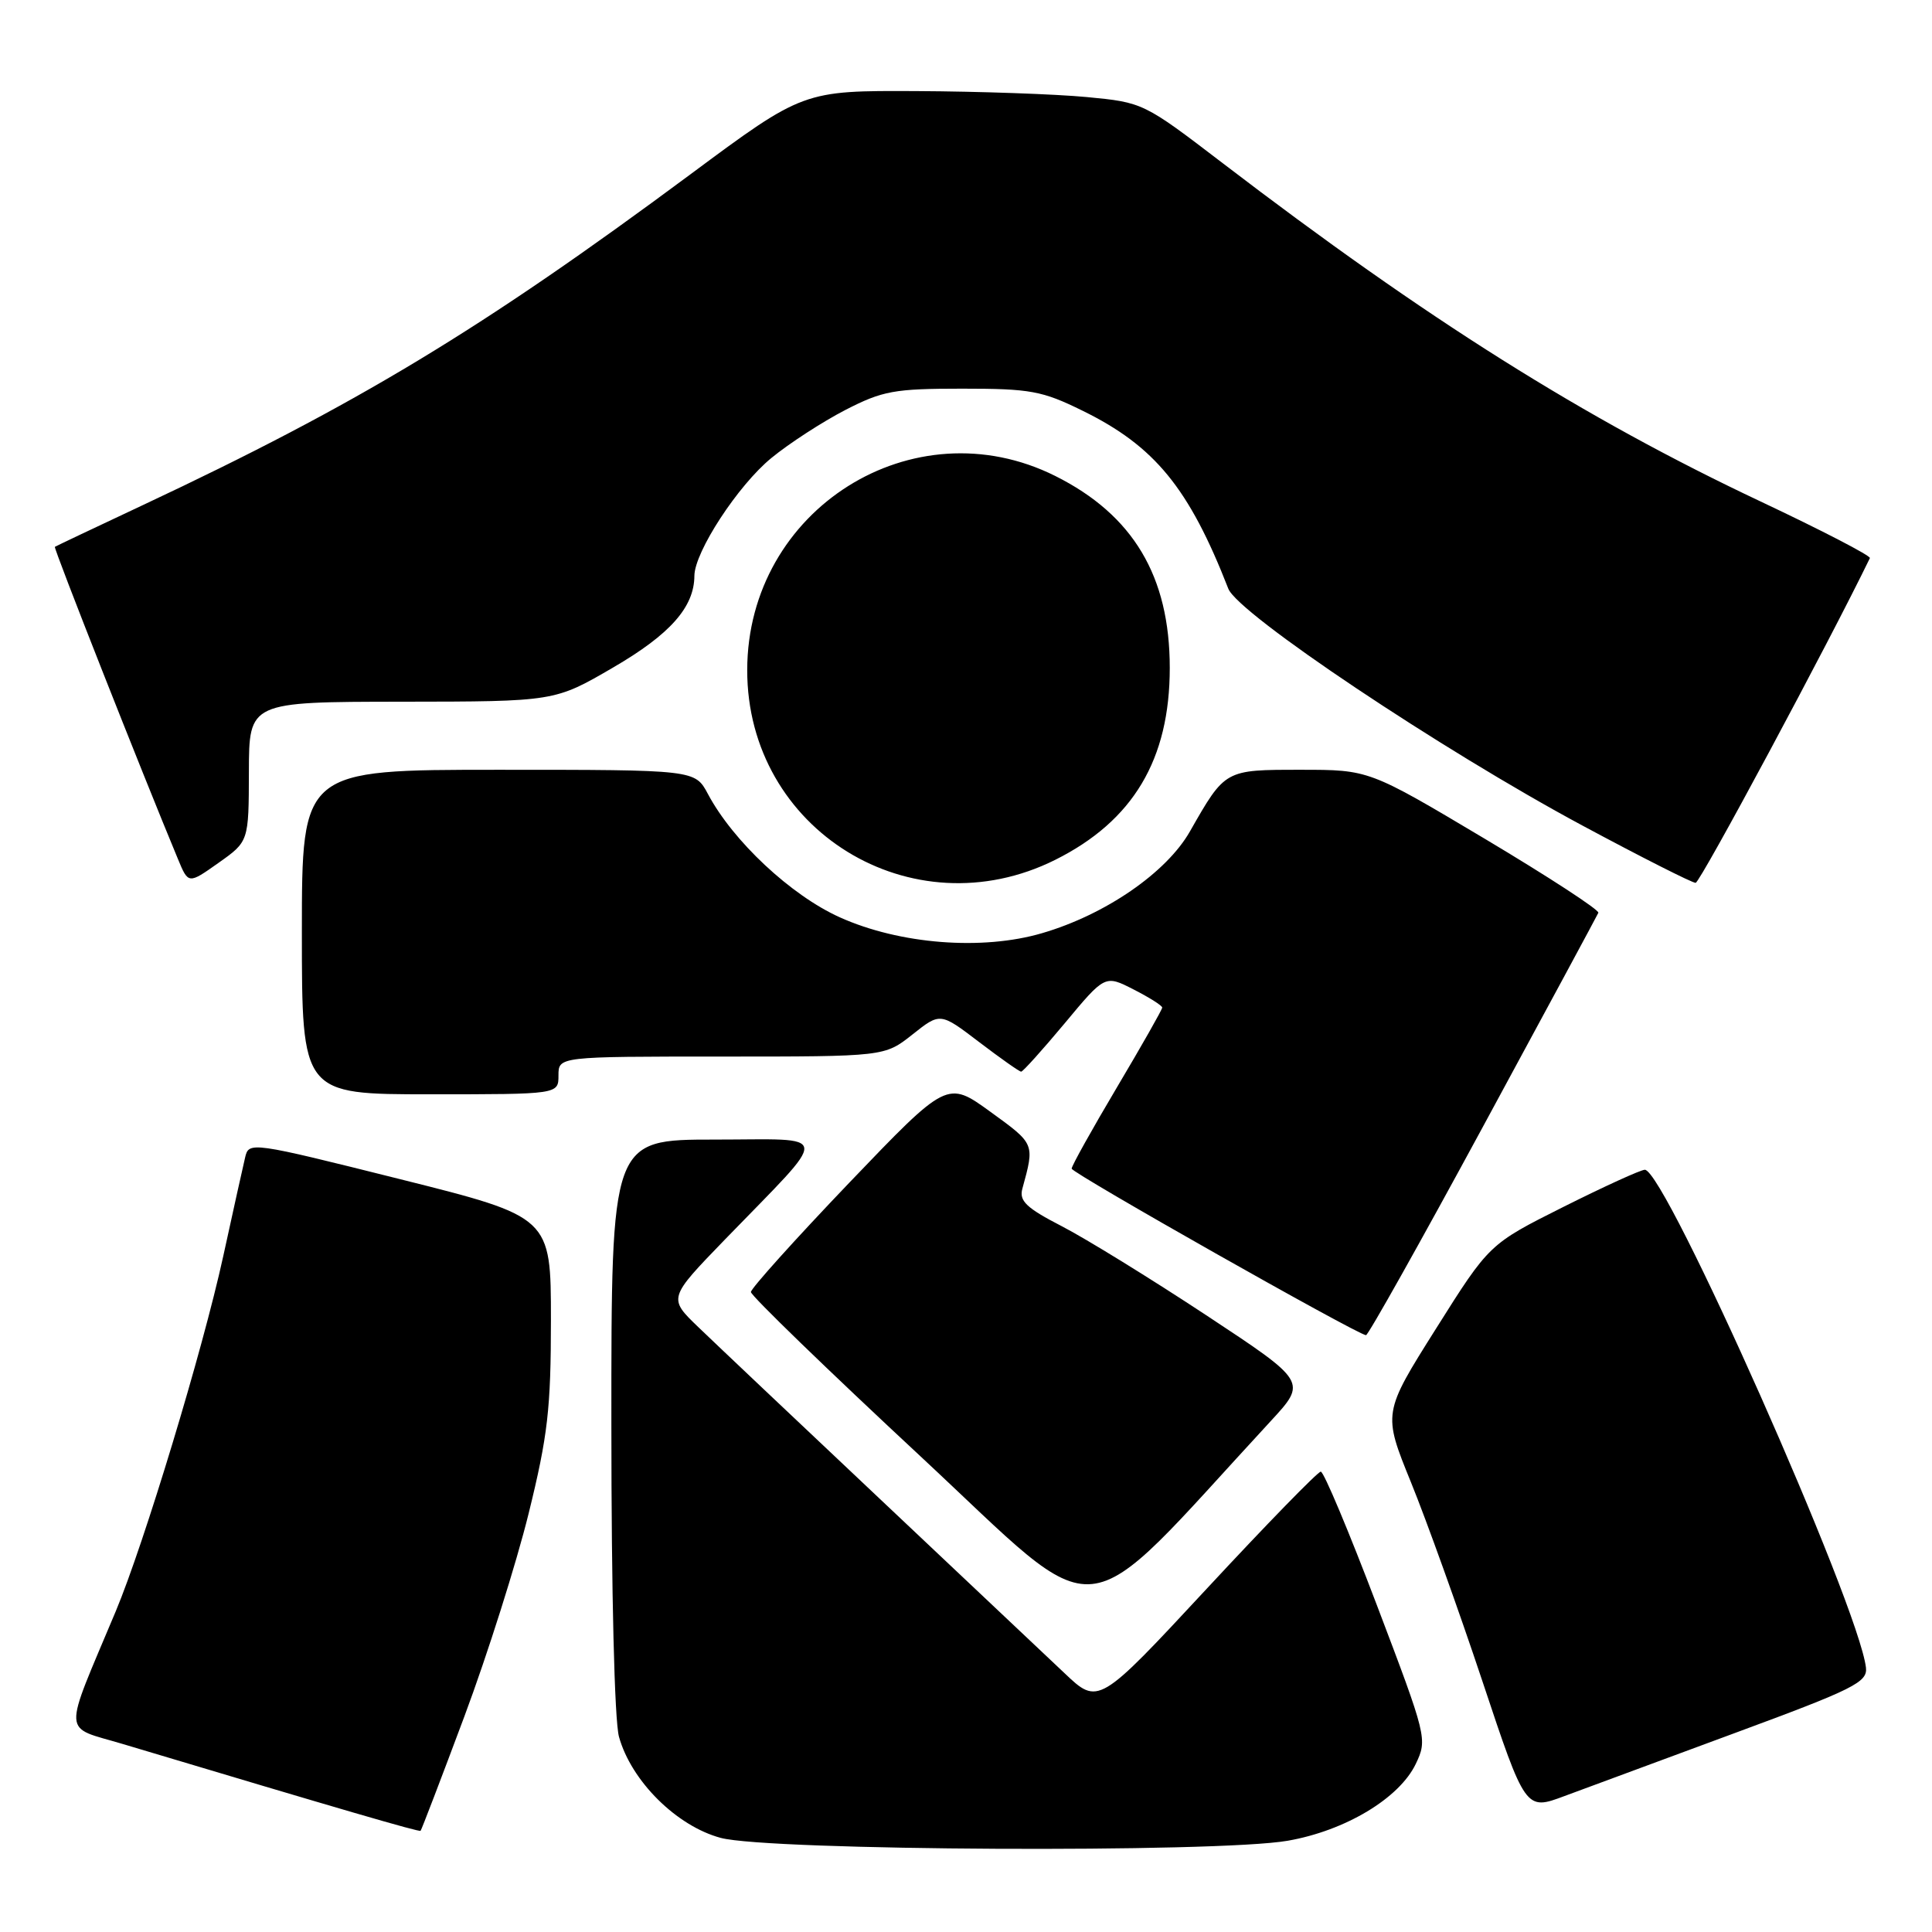 <?xml version="1.0" encoding="UTF-8" standalone="no"?>
<!DOCTYPE svg PUBLIC "-//W3C//DTD SVG 1.1//EN" "http://www.w3.org/Graphics/SVG/1.1/DTD/svg11.dtd" >
<svg xmlns="http://www.w3.org/2000/svg" xmlns:xlink="http://www.w3.org/1999/xlink" version="1.1" viewBox="0 0 256 256">
 <g >
 <path fill="currentColor"
d=" M 170.62 243.91 C 178.26 242.58 185.42 238.28 187.60 233.72 C 189.15 230.46 189.08 230.16 182.45 212.71 C 178.75 202.97 175.41 195.00 175.01 195.00 C 174.62 195.00 167.83 201.97 159.92 210.49 C 145.54 225.97 145.54 225.97 141.02 221.67 C 138.53 219.31 127.50 208.90 116.50 198.53 C 105.50 188.16 94.71 177.95 92.52 175.84 C 88.54 172.01 88.54 172.01 96.05 164.25 C 110.23 149.61 110.38 151.00 94.67 151.00 C 81.00 151.00 81.00 151.00 81.01 188.75 C 81.01 211.11 81.42 227.98 82.02 230.14 C 83.65 236.00 89.65 241.96 95.50 243.53 C 101.89 245.24 161.24 245.54 170.62 243.91 Z  M 61.53 227.44 C 64.60 219.22 68.43 207.11 70.05 200.53 C 72.59 190.23 73.00 186.64 73.00 174.90 C 73.00 161.25 73.00 161.25 52.99 156.24 C 33.22 151.29 32.97 151.26 32.48 153.37 C 32.20 154.54 30.89 160.45 29.57 166.50 C 26.84 178.97 19.10 204.51 15.34 213.50 C 8.25 230.40 8.16 228.66 16.27 231.09 C 45.45 239.83 55.53 242.77 55.73 242.59 C 55.85 242.47 58.46 235.66 61.53 227.44 Z  M 230.00 229.59 C 245.66 223.81 247.47 222.90 247.25 220.97 C 246.27 212.70 220.64 155.00 217.95 155.00 C 217.41 155.00 212.55 157.22 207.14 159.93 C 197.33 164.85 197.33 164.85 190.28 176.05 C 183.23 187.24 183.23 187.24 186.96 196.41 C 189.01 201.45 193.27 213.30 196.42 222.75 C 202.14 239.92 202.14 239.92 207.32 237.98 C 210.17 236.92 220.38 233.14 230.00 229.59 Z  M 168.38 188.30 C 173.19 183.09 173.19 183.09 159.84 174.28 C 152.50 169.44 143.89 164.13 140.71 162.49 C 135.98 160.05 135.02 159.13 135.47 157.50 C 137.11 151.51 137.15 151.61 131.25 147.33 C 125.51 143.17 125.51 143.17 112.50 156.75 C 105.35 164.23 99.50 170.73 99.50 171.20 C 99.50 171.68 109.62 181.48 121.99 192.99 C 146.80 216.08 142.30 216.53 168.38 188.30 Z  M 196.50 149.29 C 204.75 134.07 211.63 121.31 211.79 120.95 C 211.94 120.58 205.17 116.17 196.74 111.14 C 181.40 102.00 181.40 102.00 172.36 102.00 C 162.27 102.00 162.36 101.95 157.67 110.17 C 154.56 115.63 146.47 121.20 138.08 123.65 C 130.15 125.98 119.21 125.12 111.28 121.55 C 104.81 118.64 97.12 111.45 93.80 105.20 C 92.09 102.00 92.09 102.00 66.05 102.00 C 40.00 102.00 40.00 102.00 40.00 123.50 C 40.00 145.00 40.00 145.00 57.00 145.00 C 74.00 145.00 74.00 145.00 74.00 142.50 C 74.00 140.00 74.00 140.00 95.61 140.00 C 117.21 140.00 117.21 140.00 120.90 137.08 C 124.59 134.15 124.59 134.15 129.74 138.08 C 132.57 140.23 135.07 142.00 135.31 142.00 C 135.54 142.00 138.14 139.11 141.08 135.59 C 146.42 129.17 146.42 129.17 150.21 131.11 C 152.29 132.17 154.00 133.25 154.00 133.51 C 154.00 133.77 151.30 138.52 148.00 144.08 C 144.70 149.64 142.00 154.48 142.00 154.85 C 142.00 155.43 179.71 176.77 181.00 176.92 C 181.28 176.95 188.25 164.52 196.50 149.29 Z  M 32.98 102.25 C 33.00 93.00 33.00 93.00 53.25 92.98 C 73.50 92.96 73.50 92.96 81.24 88.45 C 88.80 84.05 91.99 80.45 92.01 76.30 C 92.03 73.13 97.79 64.30 102.22 60.68 C 104.57 58.75 108.98 55.89 112.00 54.33 C 116.96 51.78 118.48 51.50 127.50 51.50 C 136.53 51.50 138.08 51.78 143.46 54.43 C 153.00 59.11 157.55 64.66 162.76 78.01 C 164.06 81.34 191.02 99.37 209.68 109.39 C 217.47 113.57 224.22 116.99 224.68 116.98 C 225.27 116.97 242.43 84.98 247.77 73.95 C 247.91 73.65 241.41 70.28 233.31 66.46 C 209.90 55.42 189.09 42.33 162.00 21.61 C 151.55 13.62 151.46 13.57 144.00 12.86 C 139.88 12.47 129.74 12.11 121.47 12.07 C 106.44 12.00 106.44 12.00 91.47 23.11 C 63.79 43.65 47.33 53.59 18.99 66.90 C 12.67 69.87 7.39 72.37 7.27 72.46 C 7.07 72.61 18.78 102.30 23.58 113.83 C 24.96 117.16 24.96 117.16 28.96 114.33 C 32.96 111.50 32.96 111.50 32.98 102.25 Z  M 139.83 113.93 C 150.15 108.77 155.00 100.64 155.00 88.50 C 155.00 76.36 150.15 68.23 139.83 63.07 C 121.00 53.66 99.04 67.50 99.01 88.78 C 98.98 109.97 120.82 123.42 139.83 113.93 Z "/>
</g>
</svg>